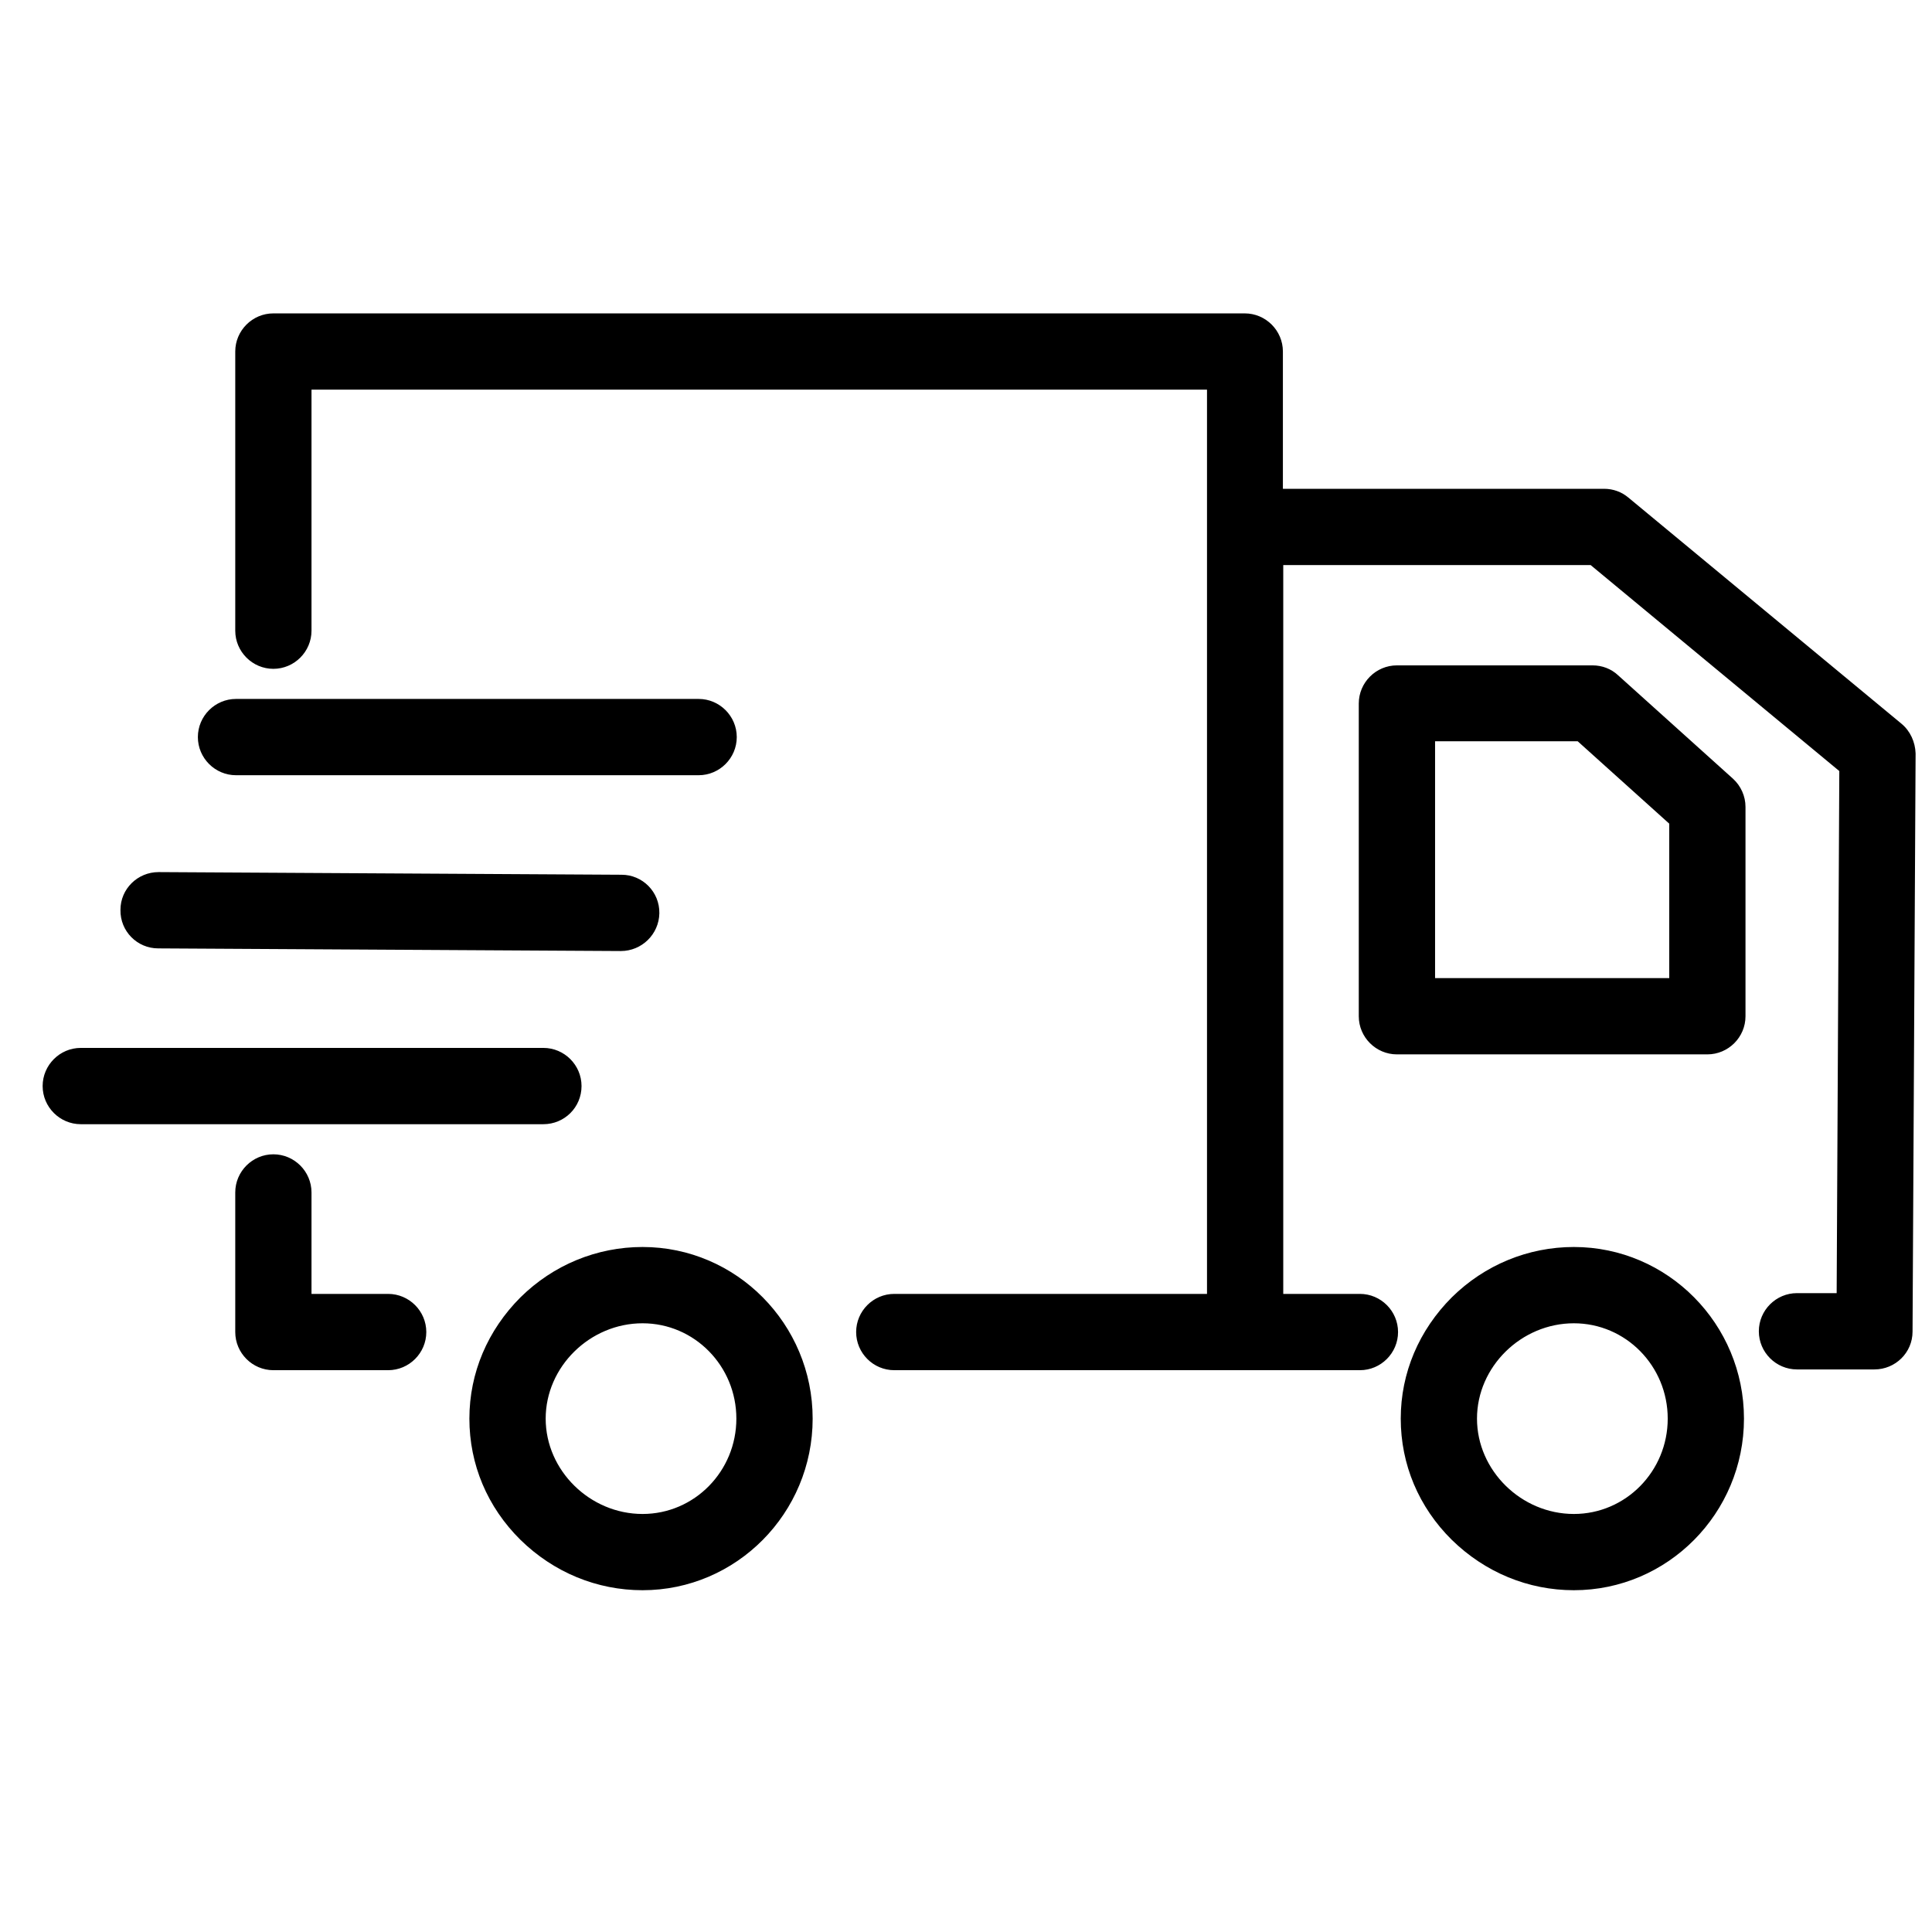 <svg width="43" height="43" viewBox="0 0 43 43" fill="none" xmlns="http://www.w3.org/2000/svg">
<g clip-path="url(#clip0)">
<path d="M35.029 27.754C34.011 27.754 33.043 28.153 32.313 28.874C31.583 29.604 31.176 30.555 31.176 31.574C31.176 32.592 31.575 33.543 32.313 34.273C33.052 34.995 34.011 35.393 35.029 35.393C37.118 35.393 38.815 33.679 38.815 31.574C38.815 29.469 37.118 27.754 35.029 27.754ZM35.029 33.696C33.858 33.696 32.873 32.728 32.873 31.574C32.873 30.419 33.858 29.452 35.029 29.452C36.184 29.452 37.118 30.402 37.118 31.574C37.118 32.745 36.184 33.696 35.029 33.696ZM36.014 15.03C35.861 14.886 35.658 14.809 35.445 14.809H31.091C30.624 14.809 30.242 15.191 30.242 15.658V22.619C30.242 23.085 30.624 23.467 31.091 23.467H38C38.467 23.467 38.849 23.085 38.849 22.619V17.959C38.849 17.721 38.747 17.492 38.569 17.33L36.014 15.03ZM37.152 21.77H31.94V16.498H35.114L37.152 18.332V21.77ZM14.301 27.754C13.283 27.754 12.315 28.153 11.585 28.874C10.855 29.604 10.447 30.555 10.447 31.574C10.447 32.592 10.846 33.543 11.585 34.273C12.323 34.995 13.283 35.393 14.301 35.393C16.389 35.393 18.087 33.679 18.087 31.574C18.087 29.469 16.389 27.754 14.301 27.754ZM14.301 33.696C13.13 33.696 12.145 32.728 12.145 31.574C12.145 30.419 13.13 29.452 14.301 29.452C15.456 29.452 16.389 30.402 16.389 31.574C16.389 32.745 15.456 33.696 14.301 33.696ZM8.639 28.798H6.933V26.54C6.933 26.073 6.551 25.691 6.084 25.691C5.618 25.691 5.236 26.073 5.236 26.54V29.647C5.236 30.114 5.618 30.496 6.084 30.496H8.639C9.106 30.496 9.488 30.114 9.488 29.647C9.488 29.18 9.106 28.798 8.639 28.798ZM12.943 24.172C12.943 23.705 12.561 23.323 12.094 23.323H1.798C1.331 23.323 0.949 23.705 0.949 24.172C0.949 24.639 1.331 25.021 1.798 25.021H12.094C12.561 25.021 12.943 24.647 12.943 24.172ZM3.521 21.108L13.817 21.167C14.284 21.167 14.666 20.794 14.675 20.327C14.683 19.851 14.301 19.469 13.834 19.469L3.538 19.41C3.529 19.41 3.529 19.41 3.529 19.41C3.063 19.41 2.681 19.784 2.681 20.25C2.672 20.726 3.054 21.108 3.521 21.108ZM5.253 17.254H15.549C16.016 17.254 16.398 16.872 16.398 16.405C16.398 15.938 16.016 15.556 15.549 15.556H5.253C4.786 15.556 4.404 15.938 4.404 16.405C4.404 16.872 4.786 17.254 5.253 17.254ZM42.321 16.108L36.243 11.075C36.09 10.947 35.904 10.879 35.7 10.879H28.553V7.823C28.553 7.357 28.171 6.975 27.704 6.975H6.084C5.618 6.975 5.236 7.357 5.236 7.823V14.037C5.236 14.504 5.618 14.886 6.084 14.886C6.551 14.886 6.933 14.504 6.933 14.037V8.672H26.864V28.798H19.903C19.436 28.798 19.055 29.18 19.055 29.647C19.055 30.114 19.436 30.496 19.903 30.496H30.268C30.734 30.496 31.116 30.114 31.116 29.647C31.116 29.18 30.734 28.798 30.268 28.798H28.561V12.577H35.403L40.937 17.161L40.878 28.781H39.995C39.528 28.781 39.146 29.163 39.146 29.63C39.146 30.097 39.528 30.479 39.995 30.479H41.718C42.185 30.479 42.567 30.105 42.567 29.638L42.635 16.77C42.627 16.515 42.516 16.269 42.321 16.108Z" fill="currentColor"/>
</g>
<defs>
<clipPath id="clip0">
<rect width="41.686" height="41.686" fill="white" transform="translate(0.949 0.342)"/>
</clipPath>
</defs>
</svg>

